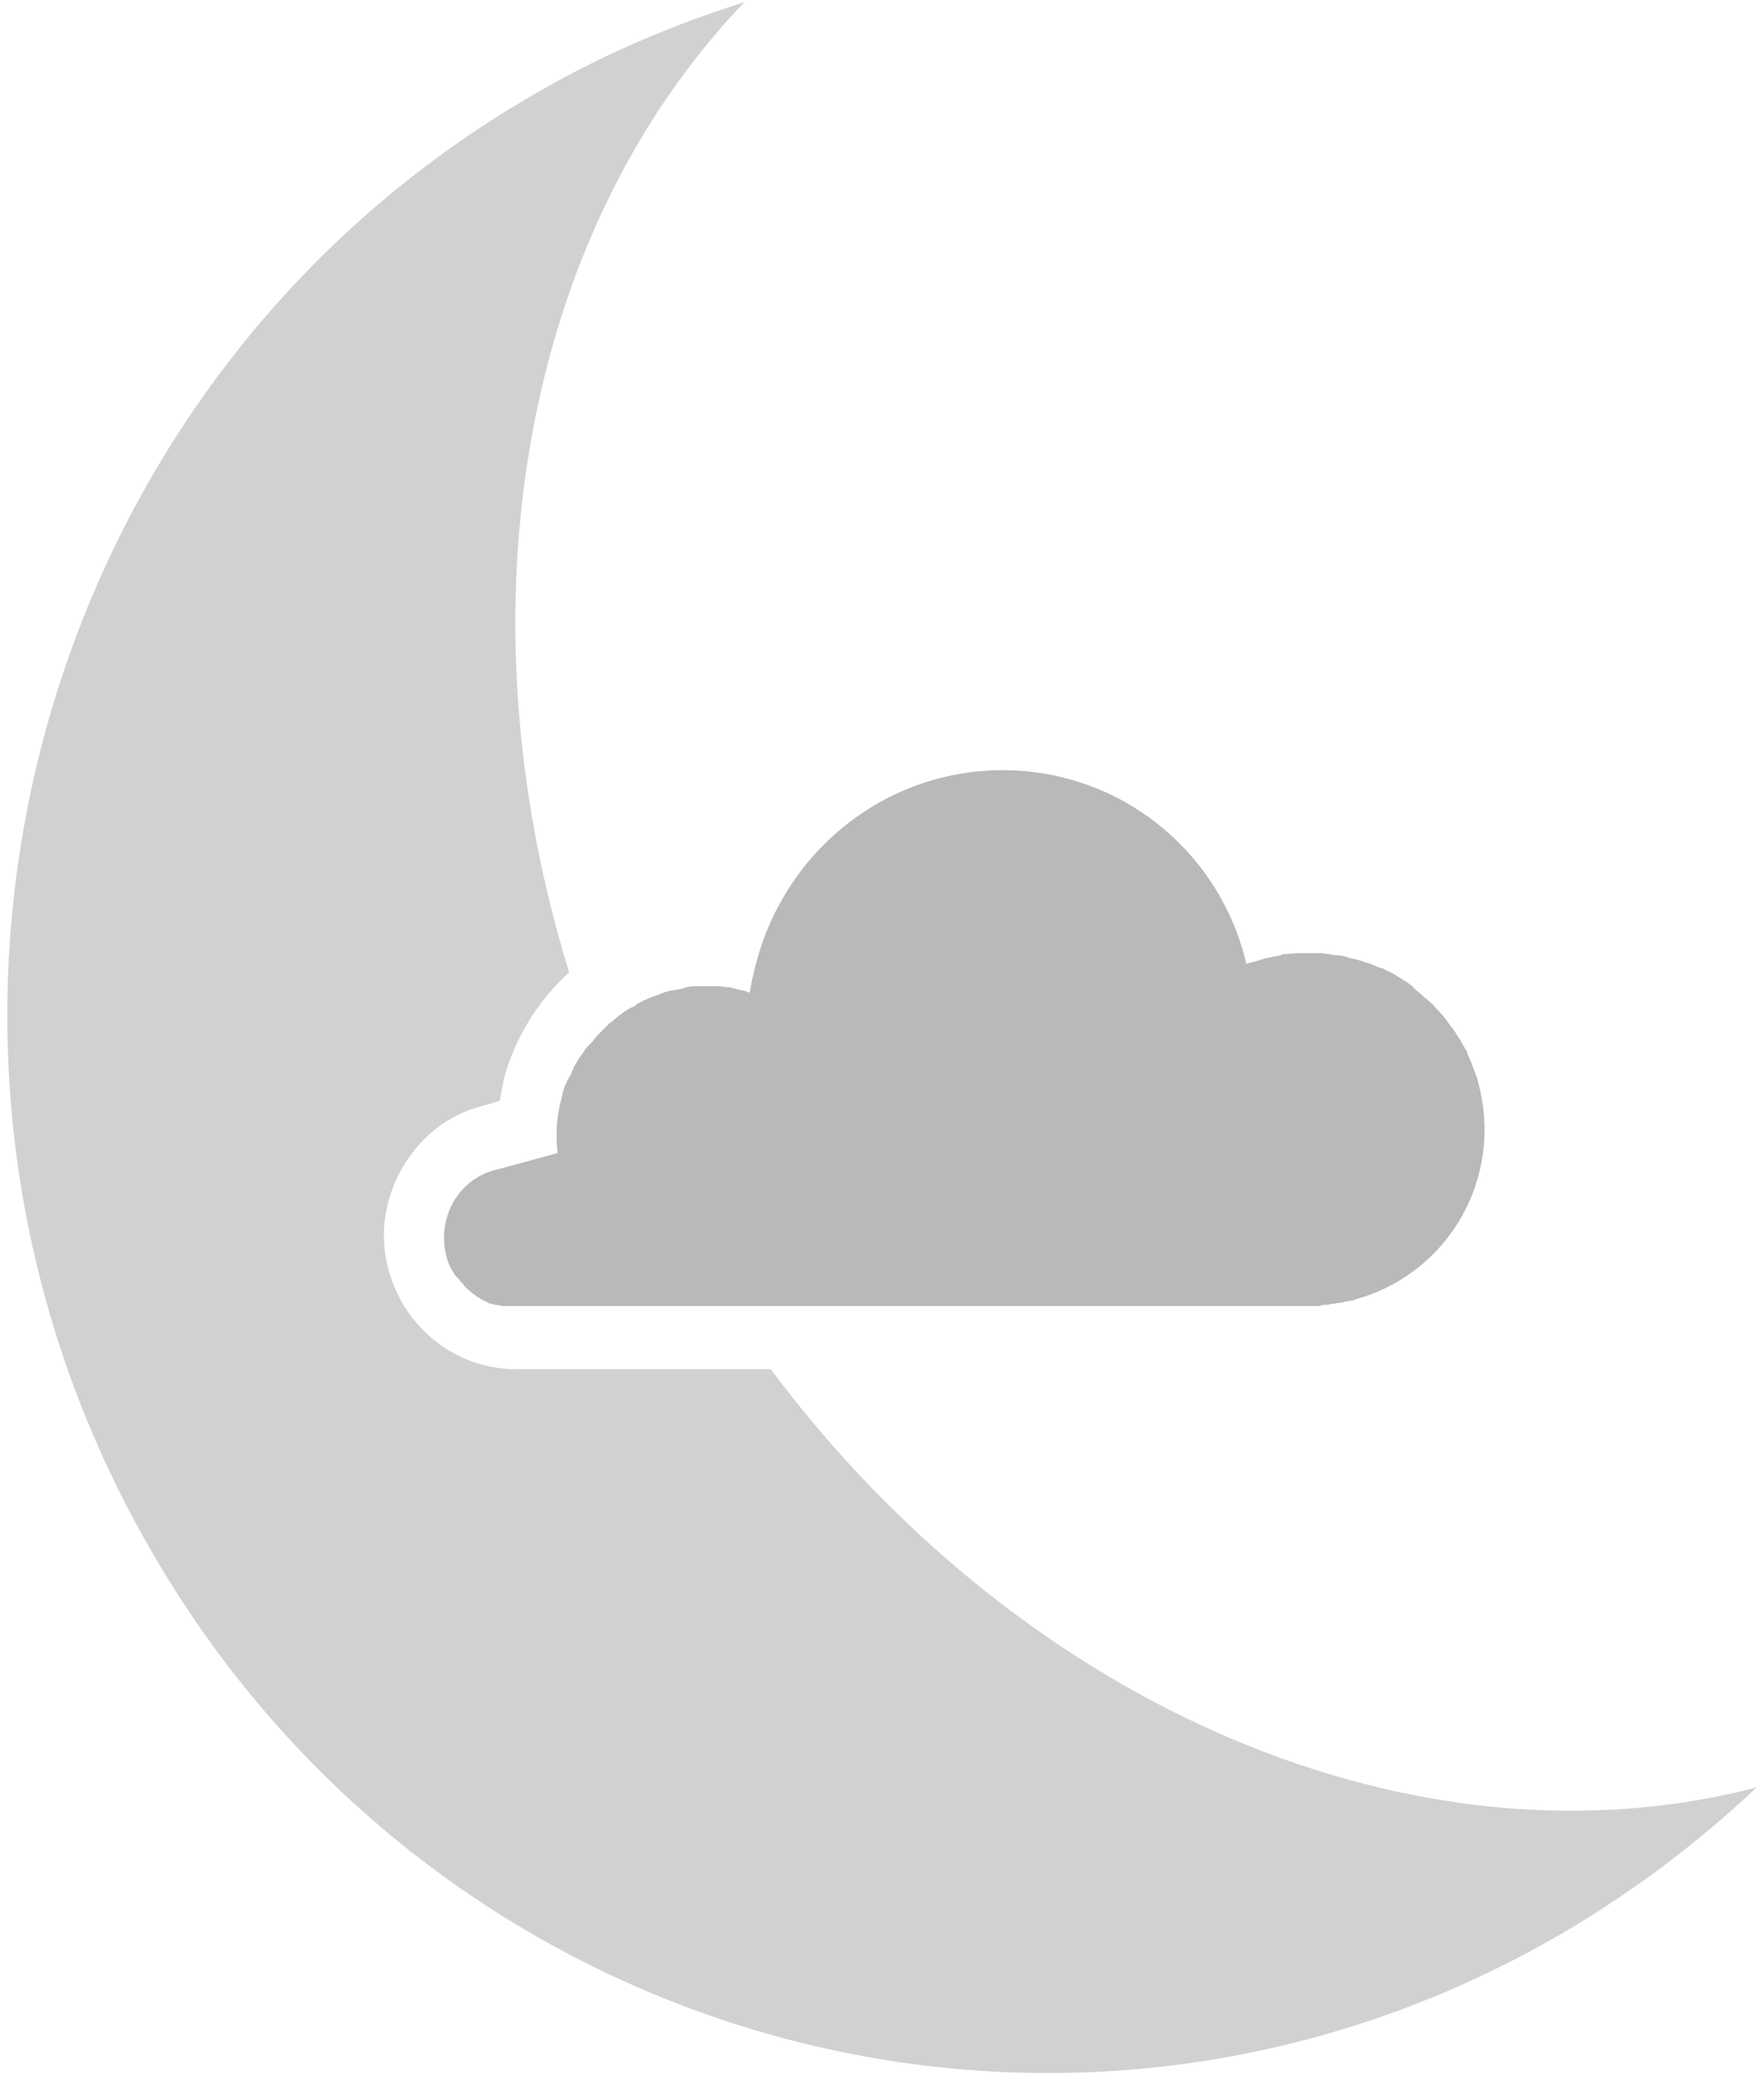 <?xml version="1.0" encoding="UTF-8" standalone="no"?>
<svg width="17px" height="20px" viewBox="0 0 17 20" version="1.1" xmlns="http://www.w3.org/2000/svg" xmlns:xlink="http://www.w3.org/1999/xlink">
    <!-- Generator: Sketch 3.7.2 (28276) - http://www.bohemiancoding.com/sketch -->
    <title>icon-weather-mostly-clear-night</title>
    <desc>Created with Sketch.</desc>
    <defs></defs>
    <g id="weather-icons" stroke="none" stroke-width="1" fill="none" fill-rule="evenodd">
        <g id="MostlyClear">
            <g id="Shape">
                <path d="M7.427,13.196 L5.029,13.196 L4.968,13.196 C4.402,13.196 3.896,12.804 3.744,12.237 C3.653,11.907 3.704,11.557 3.876,11.258 C4.048,10.959 4.321,10.742 4.645,10.66 L4.645,10.66 C4.675,10.649 4.736,10.639 4.817,10.608 C4.827,10.536 4.847,10.464 4.857,10.392 C4.968,9.99 5.191,9.639 5.485,9.371 C4.402,5.866 5.039,2.247 7.174,0.021 C6.456,0.247 5.758,0.546 5.08,0.948 C0.293,3.763 -1.356,10 1.417,14.876 C4.179,19.753 10.311,21.433 15.098,18.608 C15.776,18.206 16.383,17.742 16.929,17.227 C13.681,18.072 9.896,16.495 7.427,13.196 L7.427,13.196 Z" fill="#D1D1D1"></path>
                <path d="M14.248,10.443 C14.238,10.392 14.217,10.34 14.197,10.289 C14.187,10.268 14.187,10.258 14.177,10.237 C14.167,10.206 14.146,10.175 14.136,10.134 C14.126,10.113 14.116,10.103 14.106,10.082 C14.086,10.052 14.076,10.021 14.055,10 C14.045,9.979 14.035,9.969 14.025,9.948 C14.005,9.918 13.985,9.897 13.964,9.866 C13.954,9.856 13.944,9.835 13.934,9.825 C13.914,9.794 13.883,9.763 13.853,9.732 C13.843,9.722 13.843,9.722 13.833,9.711 C13.802,9.67 13.762,9.639 13.721,9.608 C13.711,9.598 13.701,9.588 13.691,9.577 C13.661,9.557 13.64,9.536 13.61,9.505 C13.6,9.495 13.58,9.485 13.57,9.474 C13.539,9.454 13.519,9.443 13.489,9.423 C13.468,9.412 13.458,9.402 13.438,9.392 C13.408,9.371 13.377,9.361 13.357,9.351 C13.337,9.34 13.327,9.33 13.307,9.33 C13.276,9.32 13.236,9.299 13.205,9.289 C13.195,9.289 13.185,9.278 13.165,9.278 C13.114,9.258 13.074,9.247 13.023,9.237 C13.013,9.237 13.003,9.237 12.993,9.227 C12.952,9.216 12.912,9.206 12.871,9.206 C12.851,9.206 12.841,9.206 12.821,9.196 C12.79,9.196 12.76,9.186 12.72,9.186 L12.659,9.186 L12.537,9.186 L12.517,9.186 C12.467,9.186 12.416,9.196 12.376,9.196 C12.365,9.196 12.355,9.196 12.345,9.206 C12.295,9.216 12.244,9.227 12.193,9.237 C12.193,9.237 12.133,9.258 12.011,9.289 C11.758,8.206 10.797,7.423 9.664,7.423 C8.733,7.423 7.923,7.948 7.508,8.722 C7.367,8.979 7.276,9.268 7.225,9.567 C7.215,9.567 7.205,9.557 7.195,9.557 C7.174,9.546 7.154,9.546 7.154,9.546 C7.114,9.536 7.073,9.526 7.033,9.515 L7.002,9.515 C6.962,9.505 6.921,9.505 6.881,9.505 L6.861,9.505 L6.76,9.505 L6.709,9.505 C6.679,9.505 6.648,9.505 6.628,9.515 C6.618,9.515 6.598,9.515 6.588,9.526 C6.557,9.536 6.517,9.536 6.486,9.546 L6.466,9.546 C6.426,9.557 6.385,9.567 6.345,9.588 C6.335,9.588 6.324,9.598 6.314,9.598 C6.284,9.608 6.254,9.619 6.233,9.629 C6.223,9.639 6.203,9.639 6.193,9.649 C6.173,9.66 6.142,9.67 6.122,9.691 C6.112,9.701 6.092,9.711 6.082,9.711 C6.061,9.722 6.031,9.742 6.011,9.753 C6.001,9.763 5.99,9.773 5.97,9.784 C5.95,9.804 5.92,9.825 5.899,9.845 C5.889,9.856 5.879,9.856 5.869,9.866 C5.839,9.897 5.808,9.928 5.778,9.959 C5.768,9.969 5.768,9.969 5.758,9.979 C5.737,10 5.717,10.031 5.697,10.052 C5.697,10.052 5.697,10.052 5.687,10.062 C5.677,10.072 5.667,10.082 5.657,10.093 C5.636,10.113 5.626,10.144 5.606,10.165 C5.596,10.175 5.586,10.196 5.576,10.206 C5.565,10.227 5.545,10.258 5.535,10.278 C5.525,10.289 5.525,10.309 5.515,10.32 C5.505,10.351 5.495,10.371 5.474,10.402 C5.464,10.412 5.464,10.433 5.454,10.443 C5.434,10.485 5.424,10.526 5.414,10.577 C5.363,10.753 5.353,10.938 5.373,11.113 C4.999,11.216 4.766,11.278 4.766,11.278 C4.412,11.371 4.21,11.742 4.301,12.103 C4.311,12.144 4.321,12.175 4.341,12.216 C4.351,12.227 4.351,12.237 4.361,12.247 C4.371,12.268 4.382,12.289 4.402,12.309 C4.412,12.32 4.422,12.33 4.432,12.34 C4.442,12.361 4.463,12.371 4.473,12.392 C4.483,12.402 4.493,12.412 4.503,12.423 C4.523,12.433 4.533,12.454 4.554,12.464 C4.564,12.474 4.584,12.485 4.594,12.495 C4.614,12.505 4.624,12.515 4.645,12.526 C4.655,12.536 4.675,12.536 4.685,12.546 C4.705,12.557 4.726,12.567 4.736,12.567 C4.756,12.567 4.766,12.577 4.786,12.577 C4.807,12.577 4.827,12.588 4.847,12.588 L4.898,12.588 L4.979,12.588 L6.962,12.588 L12.568,12.588 L12.618,12.588 L12.679,12.588 C12.699,12.588 12.72,12.588 12.75,12.577 C12.77,12.577 12.801,12.577 12.831,12.567 C12.861,12.567 12.882,12.557 12.912,12.557 C12.922,12.557 12.942,12.557 12.952,12.546 C12.973,12.546 13.003,12.536 13.023,12.536 C13.033,12.536 13.043,12.536 13.054,12.526 C13.964,12.278 14.49,11.351 14.248,10.443 L14.248,10.443 Z" fill="#B9B9B9"></path>
            </g>
        </g>
    </g>
</svg>